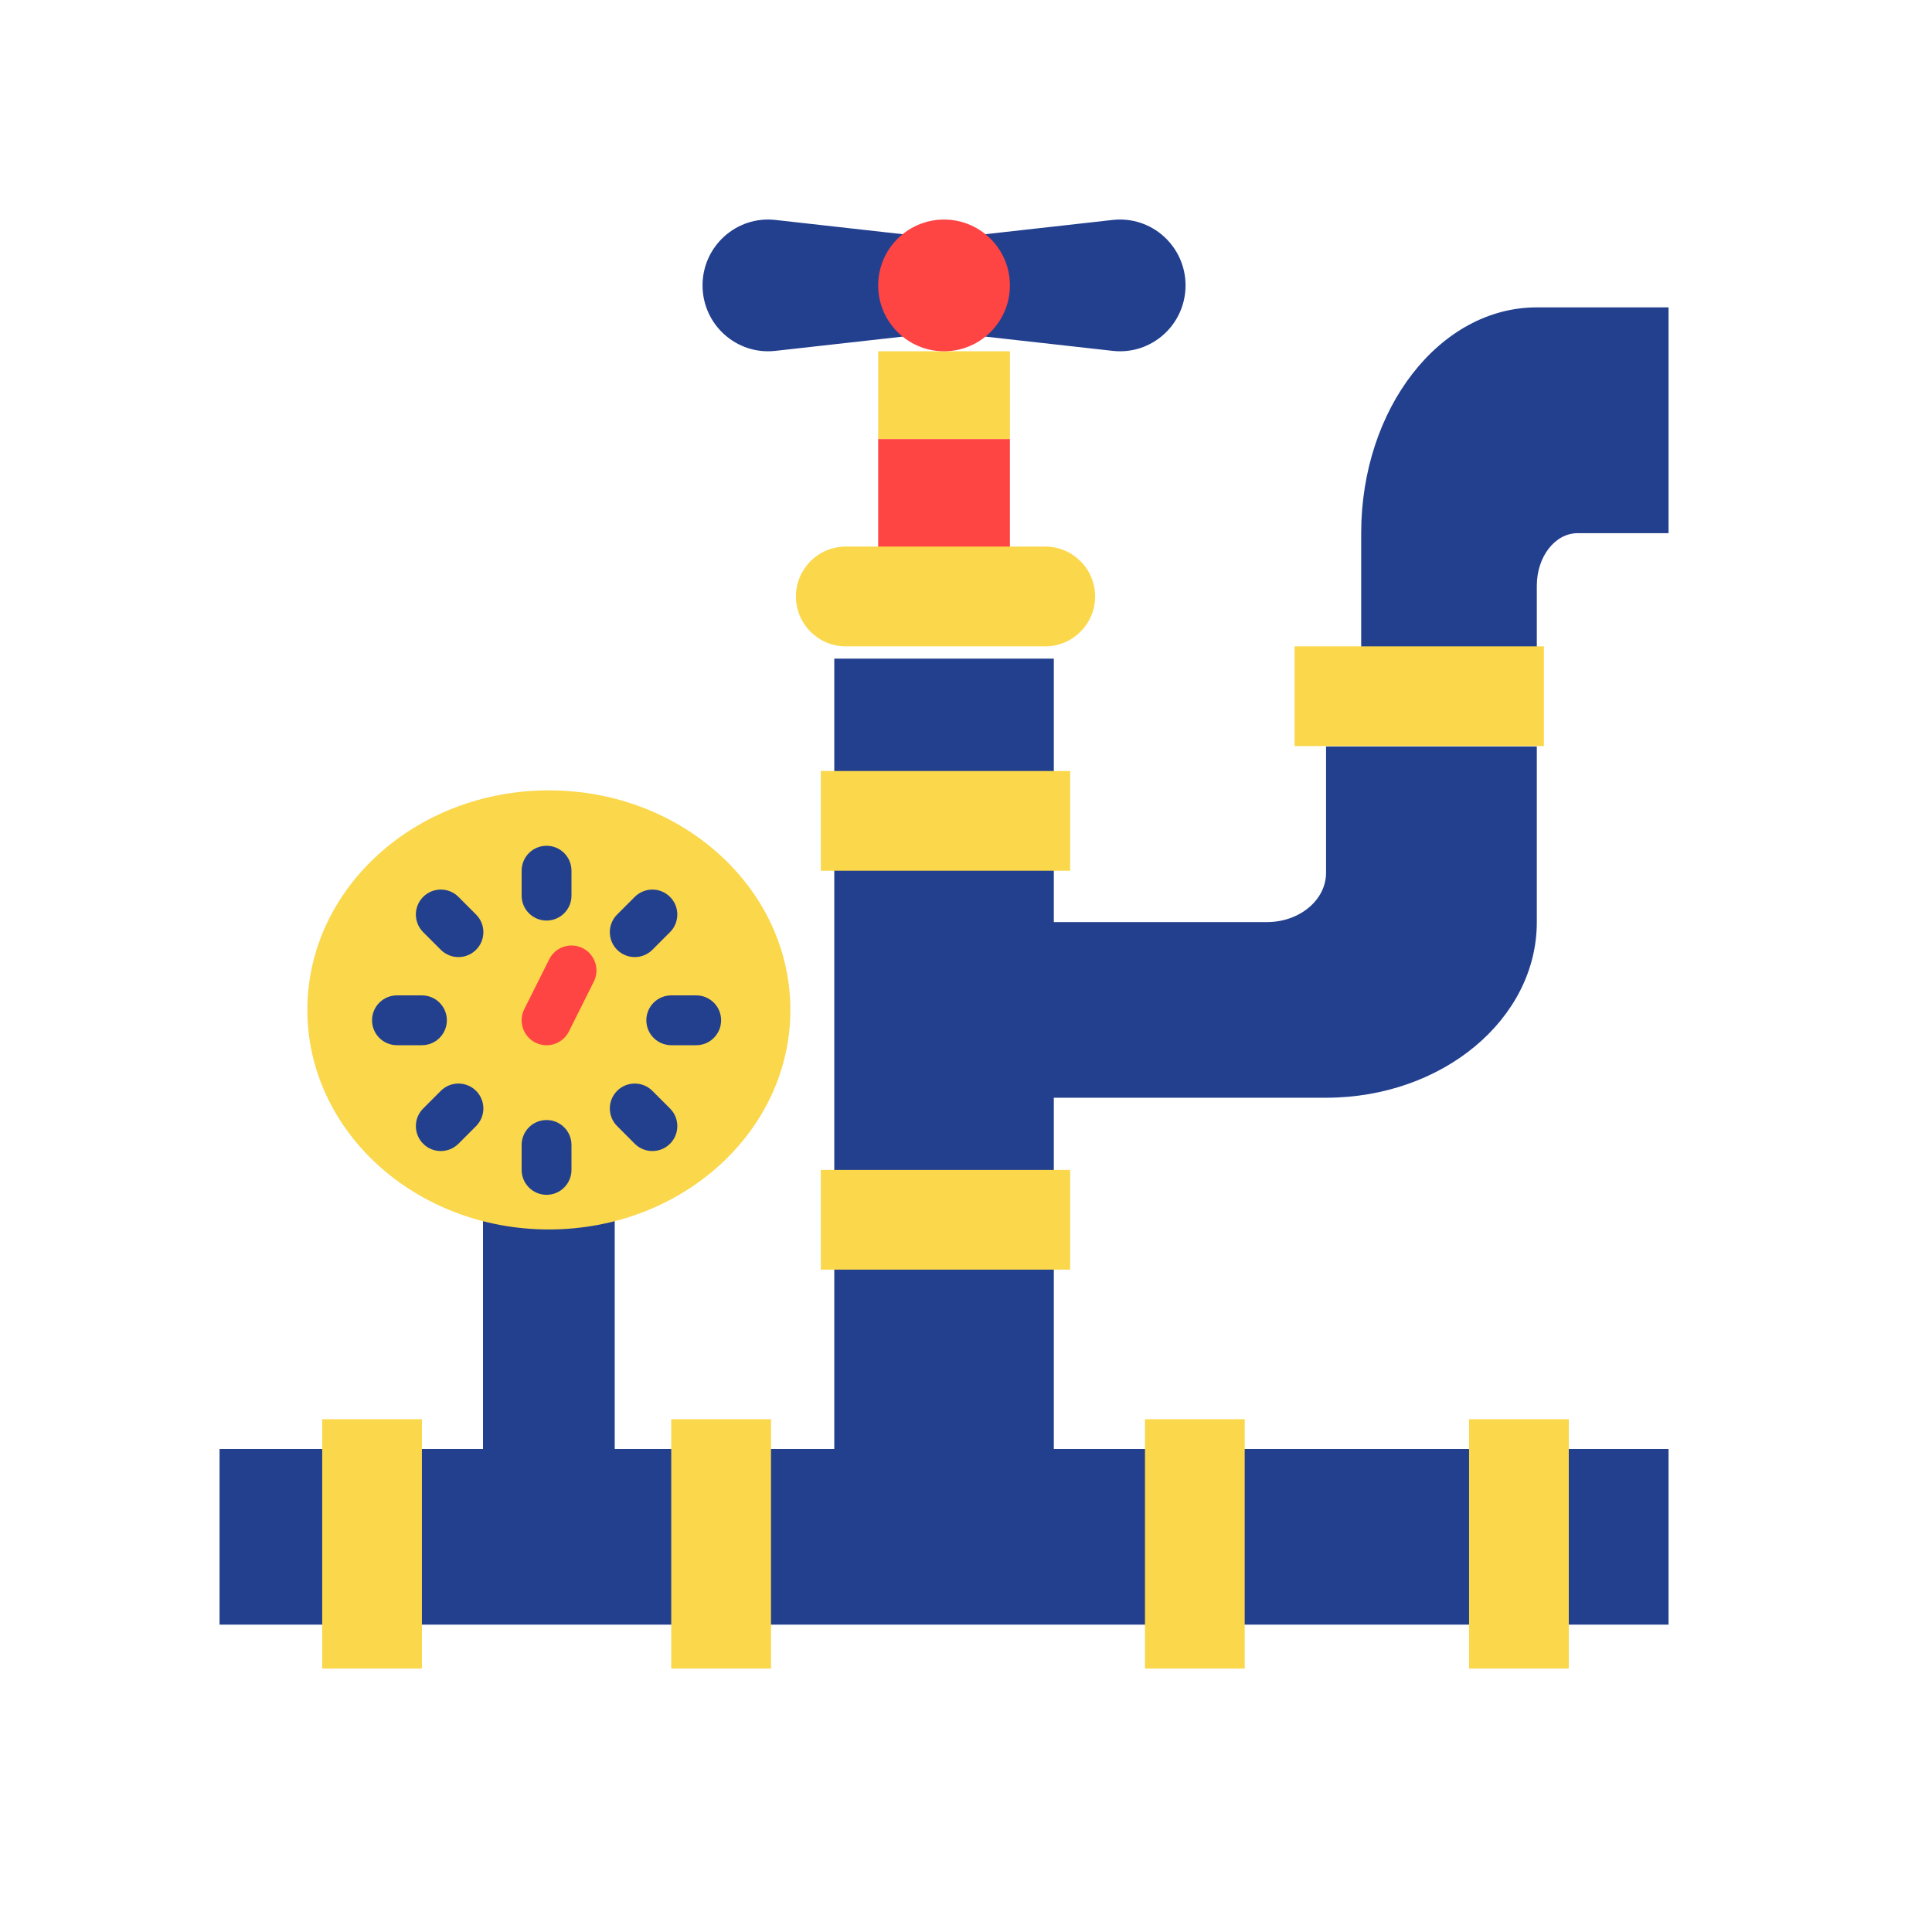 <svg width="44" height="44" viewBox="0 0 44 44" fill="none" xmlns="http://www.w3.org/2000/svg">
<path d="M11 27H14V34H11V27Z" fill="#23408F"/>
<path d="M30.2 19.877V17H35V21C35 23.209 32.851 25 30.2 25H23V21H28.853C29.597 21 30.2 20.497 30.2 19.877Z" fill="#23408F"/>
<path d="M35 13.336V16H31V12.143C31 9.303 32.791 7 35 7H38V12.143H35.928C35.416 12.143 35 12.677 35 13.336Z" fill="#23408F"/>
<path d="M20 8H23V10H20V8Z" fill="#FAD74B"/>
<path d="M20 10H23V14H20V10Z" fill="#FF4444"/>
<path d="M19 15H24V34H19V15Z" fill="#23408F"/>
<path d="M5 33H38V37H5V33Z" fill="#23408F"/>
<path d="M18.694 17.559H24.372V19.83H18.694V17.559Z" fill="#FAD74B"/>
<path d="M35.161 16.991H29.483V14.72H35.161V16.991Z" fill="#FAD74B"/>
<path d="M18.694 26.644H24.372V28.915H18.694V26.644Z" fill="#FAD74B"/>
<path d="M7.338 32.322H9.609V38H7.338V32.322Z" fill="#FAD74B"/>
<path d="M15.287 32.322H17.559V38H15.287V32.322Z" fill="#FAD74B"/>
<path d="M35.728 38H33.457V32.322H35.728V38Z" fill="#FAD74B"/>
<path d="M28.347 38H26.076V32.322H28.347V38Z" fill="#FAD74B"/>
<path d="M23.805 14.72H19.262C18.635 14.72 18.127 14.211 18.127 13.584C18.127 12.957 18.635 12.448 19.262 12.448H23.805C24.432 12.448 24.94 12.957 24.94 13.584C24.94 14.211 24.432 14.72 23.805 14.72Z" fill="#FAD74B"/>
<path d="M25.343 7.991L22 7.617V5.383L25.343 5.009C26.227 4.911 27 5.606 27 6.5C27 7.394 26.227 8.089 25.343 7.991Z" fill="#23408F"/>
<path d="M17.657 7.991L21 7.617V5.383L17.657 5.009C16.773 4.911 16 5.606 16 6.5C16 7.394 16.773 8.089 17.657 7.991Z" fill="#23408F"/>
<path d="M21.5 8C22.328 8 23 7.328 23 6.5C23 5.672 22.328 5 21.5 5C20.672 5 20 5.672 20 6.5C20 7.328 20.672 8 21.5 8Z" fill="#FF4444"/>
<path d="M12.5 28C15.538 28 18 25.761 18 23C18 20.239 15.538 18 12.5 18C9.462 18 7 20.239 7 23C7 25.761 9.462 28 12.5 28Z" fill="#FAD74B"/>
<path d="M12.448 20.965C12.134 20.965 11.88 20.711 11.88 20.398V19.83C11.88 19.516 12.134 19.262 12.448 19.262C12.761 19.262 13.015 19.516 13.015 19.83V20.398C13.015 20.711 12.761 20.965 12.448 20.965Z" fill="#23408F"/>
<path d="M10.441 21.797C10.295 21.797 10.15 21.741 10.039 21.631L9.637 21.229C9.416 21.007 9.416 20.648 9.637 20.426C9.859 20.204 10.219 20.204 10.441 20.426L10.842 20.828C11.064 21.049 11.064 21.409 10.842 21.631C10.731 21.741 10.586 21.797 10.441 21.797Z" fill="#23408F"/>
<path d="M9.609 23.804H9.041C8.727 23.804 8.473 23.55 8.473 23.236C8.473 22.923 8.727 22.669 9.041 22.669H9.609C9.922 22.669 10.177 22.923 10.177 23.236C10.177 23.55 9.922 23.804 9.609 23.804Z" fill="#23408F"/>
<path d="M10.039 26.214C9.894 26.214 9.748 26.159 9.638 26.048C9.416 25.826 9.416 25.466 9.638 25.245L10.039 24.843C10.261 24.622 10.62 24.622 10.842 24.843C11.064 25.065 11.064 25.424 10.842 25.646L10.441 26.048C10.33 26.159 10.184 26.214 10.039 26.214Z" fill="#23408F"/>
<path d="M12.448 27.211C12.134 27.211 11.88 26.957 11.88 26.643V26.075C11.88 25.762 12.134 25.508 12.448 25.508C12.761 25.508 13.015 25.762 13.015 26.075V26.643C13.015 26.957 12.761 27.211 12.448 27.211Z" fill="#23408F"/>
<path d="M14.857 26.214C14.712 26.214 14.567 26.159 14.456 26.048L14.055 25.646C13.833 25.424 13.833 25.065 14.055 24.843C14.276 24.622 14.636 24.622 14.857 24.843L15.259 25.245C15.481 25.466 15.481 25.826 15.259 26.048C15.148 26.159 15.003 26.214 14.857 26.214Z" fill="#23408F"/>
<path d="M15.856 23.804H15.288C14.974 23.804 14.72 23.55 14.72 23.236C14.72 22.923 14.974 22.669 15.288 22.669H15.856C16.169 22.669 16.423 22.923 16.423 23.236C16.423 23.55 16.169 23.804 15.856 23.804Z" fill="#23408F"/>
<path d="M14.456 21.797C14.311 21.797 14.165 21.741 14.055 21.631C13.833 21.409 13.833 21.049 14.055 20.828L14.456 20.426C14.678 20.204 15.037 20.204 15.259 20.426C15.481 20.648 15.481 21.007 15.259 21.229L14.857 21.631C14.747 21.741 14.601 21.797 14.456 21.797Z" fill="#23408F"/>
<path d="M12.447 23.805C12.362 23.805 12.275 23.785 12.194 23.745C11.913 23.604 11.8 23.263 11.94 22.983L12.508 21.847C12.648 21.567 12.989 21.453 13.27 21.593C13.55 21.734 13.664 22.075 13.524 22.355L12.956 23.491C12.856 23.69 12.656 23.805 12.447 23.805Z" fill="#FF4444"/>
</svg>
